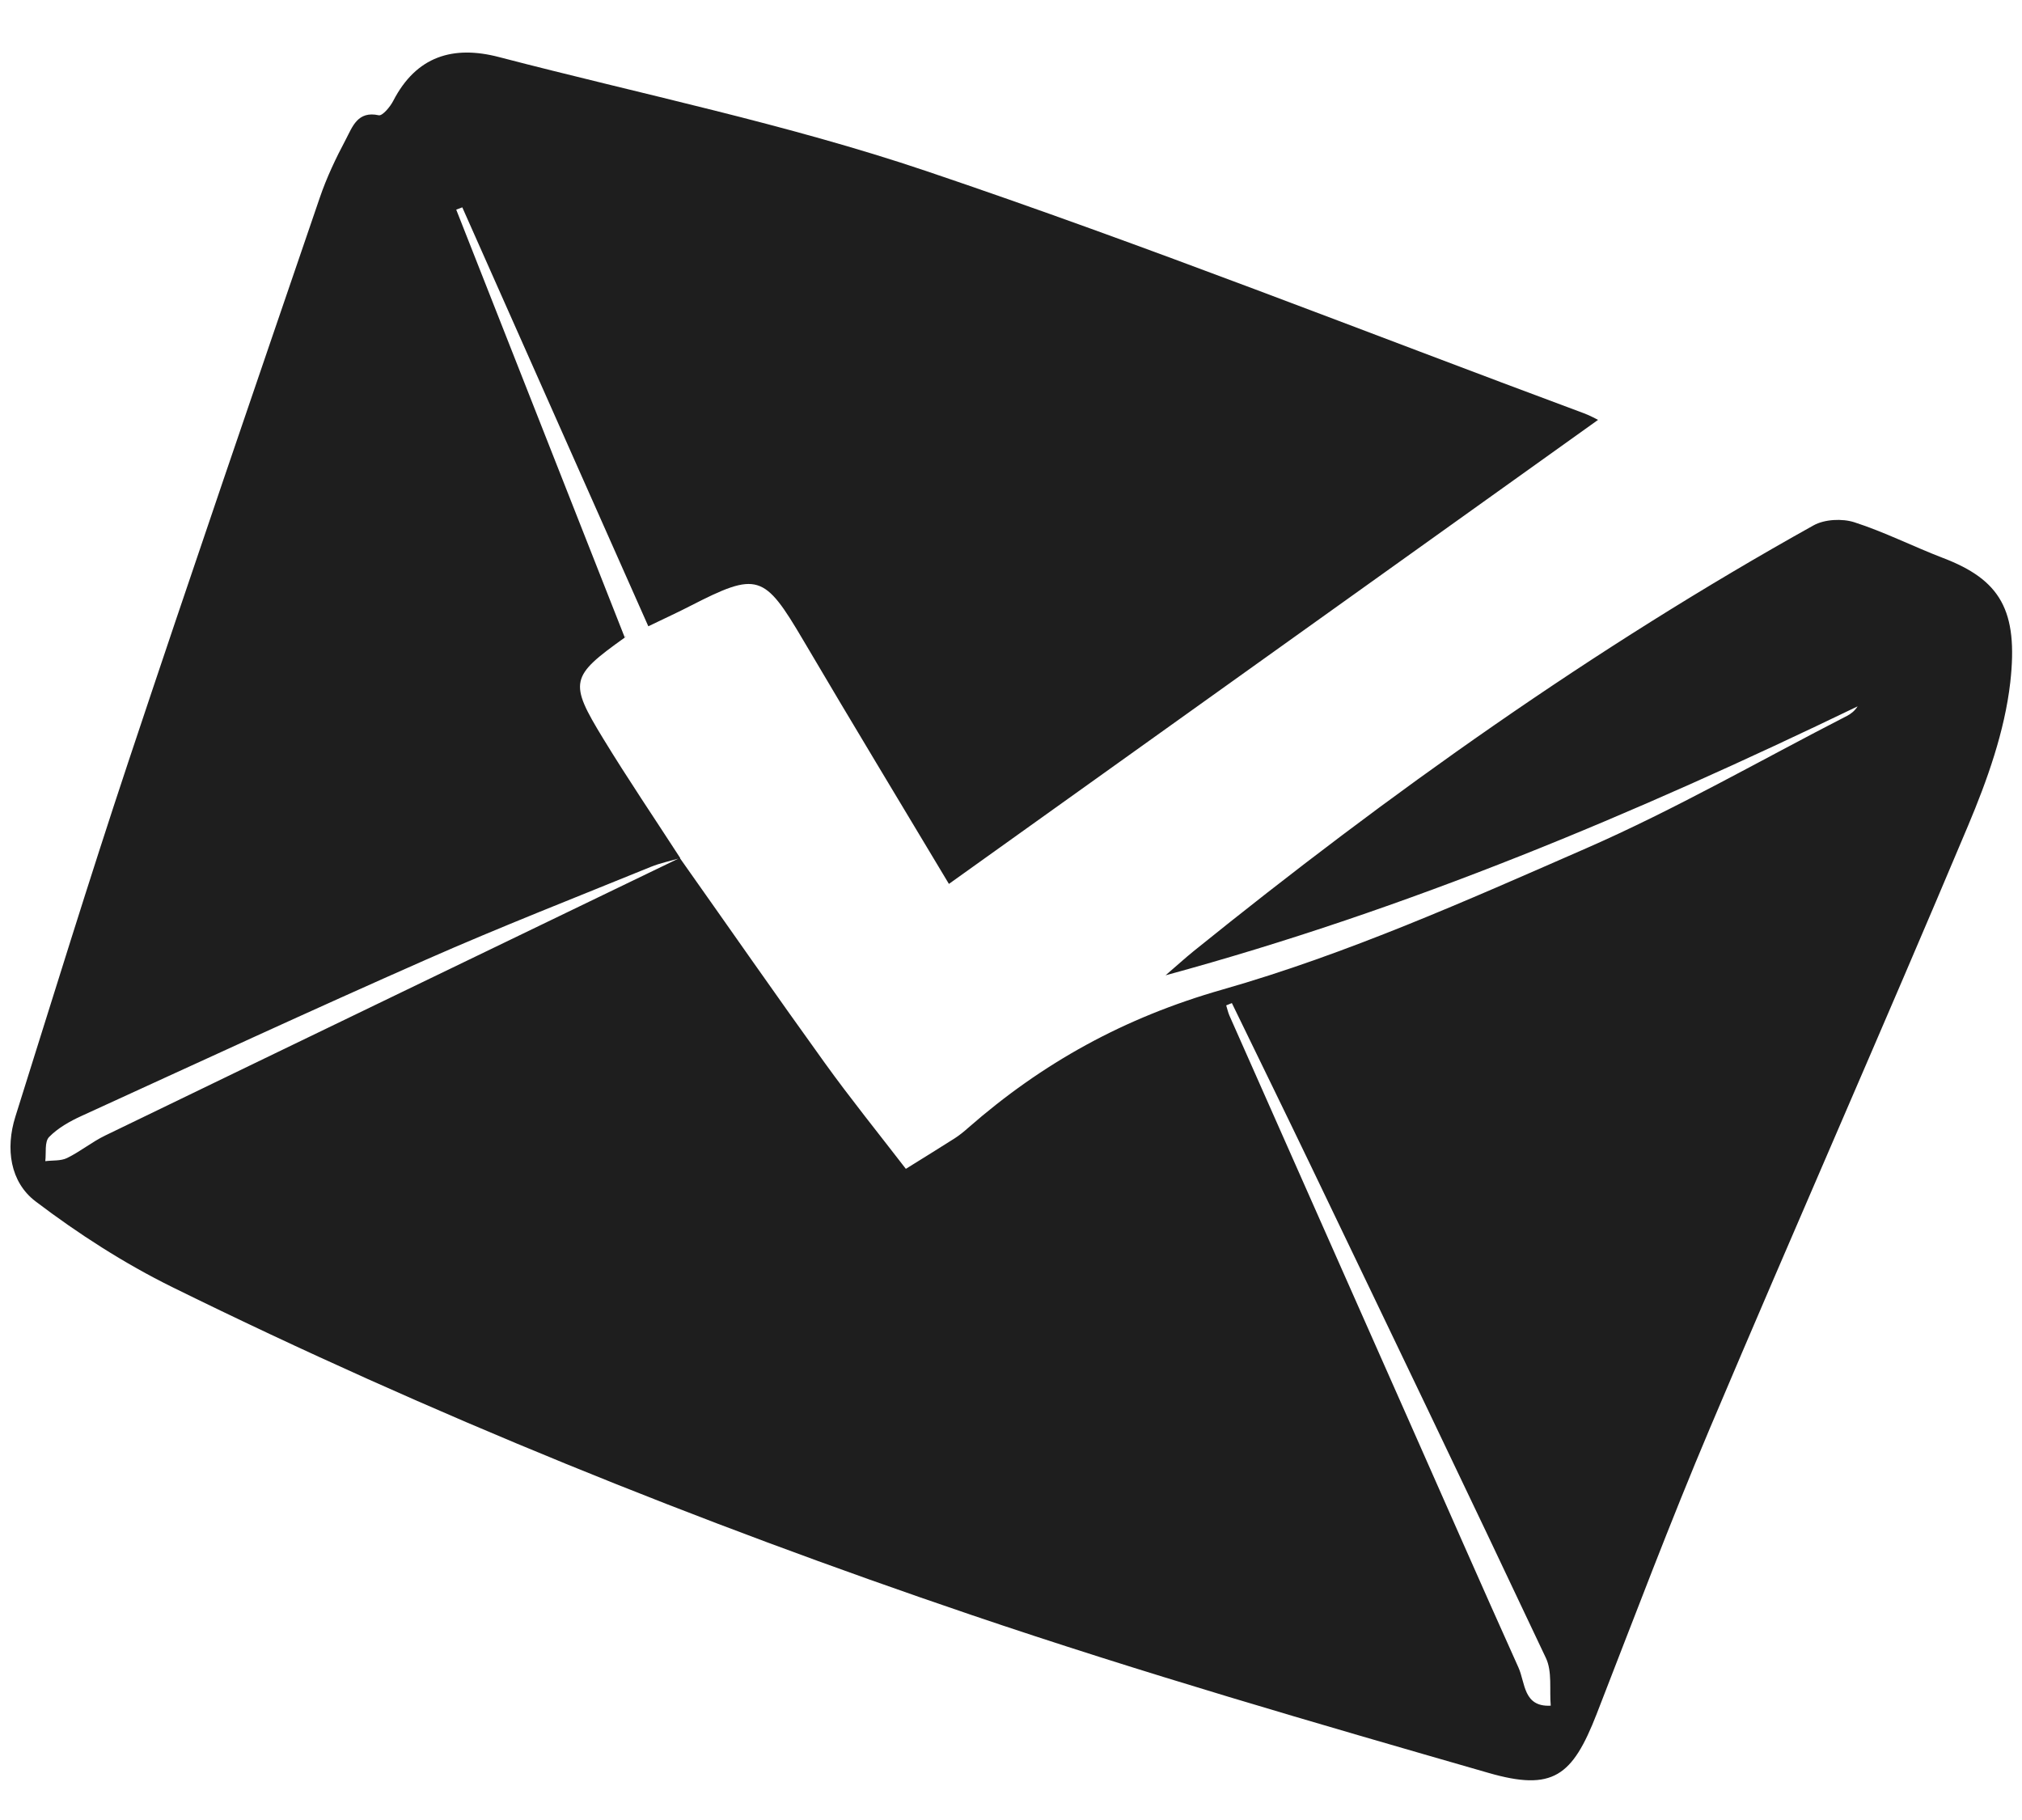 <svg width="30" height="27" viewBox="0 0 30 27" fill="none" xmlns="http://www.w3.org/2000/svg">
<path d="M10.086 12.728C10.803 13.742 11.512 14.762 12.238 15.77C12.616 16.295 13.023 16.799 13.44 17.34C13.705 17.175 13.936 17.033 14.165 16.887C14.235 16.842 14.3 16.789 14.362 16.734C15.466 15.767 16.683 15.095 18.135 14.681C19.984 14.154 21.763 13.359 23.531 12.586C24.856 12.007 26.116 11.281 27.404 10.62C27.464 10.589 27.518 10.546 27.561 10.479C24.267 12.068 20.909 13.486 17.293 14.469C17.465 14.321 17.581 14.215 17.703 14.116C20.608 11.771 23.642 9.613 26.909 7.793C27.072 7.703 27.332 7.69 27.513 7.748C27.96 7.892 28.384 8.107 28.824 8.276C29.681 8.602 29.946 9.057 29.826 10.123C29.743 10.849 29.484 11.575 29.197 12.256C27.941 15.24 26.633 18.202 25.371 21.184C24.778 22.585 24.241 24.01 23.689 25.428C23.329 26.351 23.041 26.577 22.084 26.301C19.513 25.561 16.939 24.816 14.406 23.956C10.358 22.581 6.395 20.986 2.559 19.096C1.845 18.744 1.163 18.305 0.528 17.823C0.15 17.536 0.079 17.04 0.228 16.566C0.78 14.811 1.321 13.053 1.902 11.308C2.833 8.512 3.79 5.725 4.743 2.937C4.845 2.637 4.983 2.346 5.132 2.066C5.229 1.883 5.305 1.641 5.619 1.71C5.674 1.722 5.788 1.586 5.834 1.497C6.176 0.834 6.722 0.668 7.405 0.847C9.519 1.398 11.671 1.839 13.735 2.535C17.02 3.643 20.245 4.922 23.495 6.129C23.598 6.167 23.693 6.221 23.71 6.229C20.522 8.507 17.309 10.803 14.079 13.113C13.375 11.937 12.639 10.723 11.919 9.5C11.337 8.512 11.241 8.477 10.238 8.991C10.068 9.079 9.893 9.159 9.619 9.291C8.692 7.203 7.776 5.139 6.859 3.076L6.769 3.11C7.596 5.209 8.423 7.309 9.27 9.459C9.294 9.412 9.288 9.444 9.27 9.458C8.461 10.036 8.436 10.116 8.95 10.958C9.316 11.558 9.711 12.14 10.093 12.73C9.946 12.773 9.796 12.803 9.656 12.86C8.545 13.313 7.428 13.749 6.332 14.232C4.617 14.988 2.915 15.775 1.21 16.555C1.037 16.634 0.859 16.734 0.728 16.868C0.659 16.939 0.687 17.104 0.672 17.226C0.781 17.212 0.903 17.225 0.996 17.179C1.192 17.083 1.365 16.94 1.562 16.845C4.401 15.47 7.244 14.1 10.085 12.728L10.086 12.728ZM18.277 14.881L18.193 14.915C18.209 14.966 18.22 15.019 18.241 15.067C19.124 17.059 20.007 19.053 20.89 21.045C21.436 22.276 21.976 23.51 22.529 24.738C22.632 24.965 22.599 25.326 23.008 25.304C22.987 25.066 23.032 24.798 22.936 24.596C21.783 22.151 20.611 19.716 19.441 17.279C19.056 16.478 18.665 15.68 18.277 14.881Z" fill="#1E1E1E"/>
</svg>
